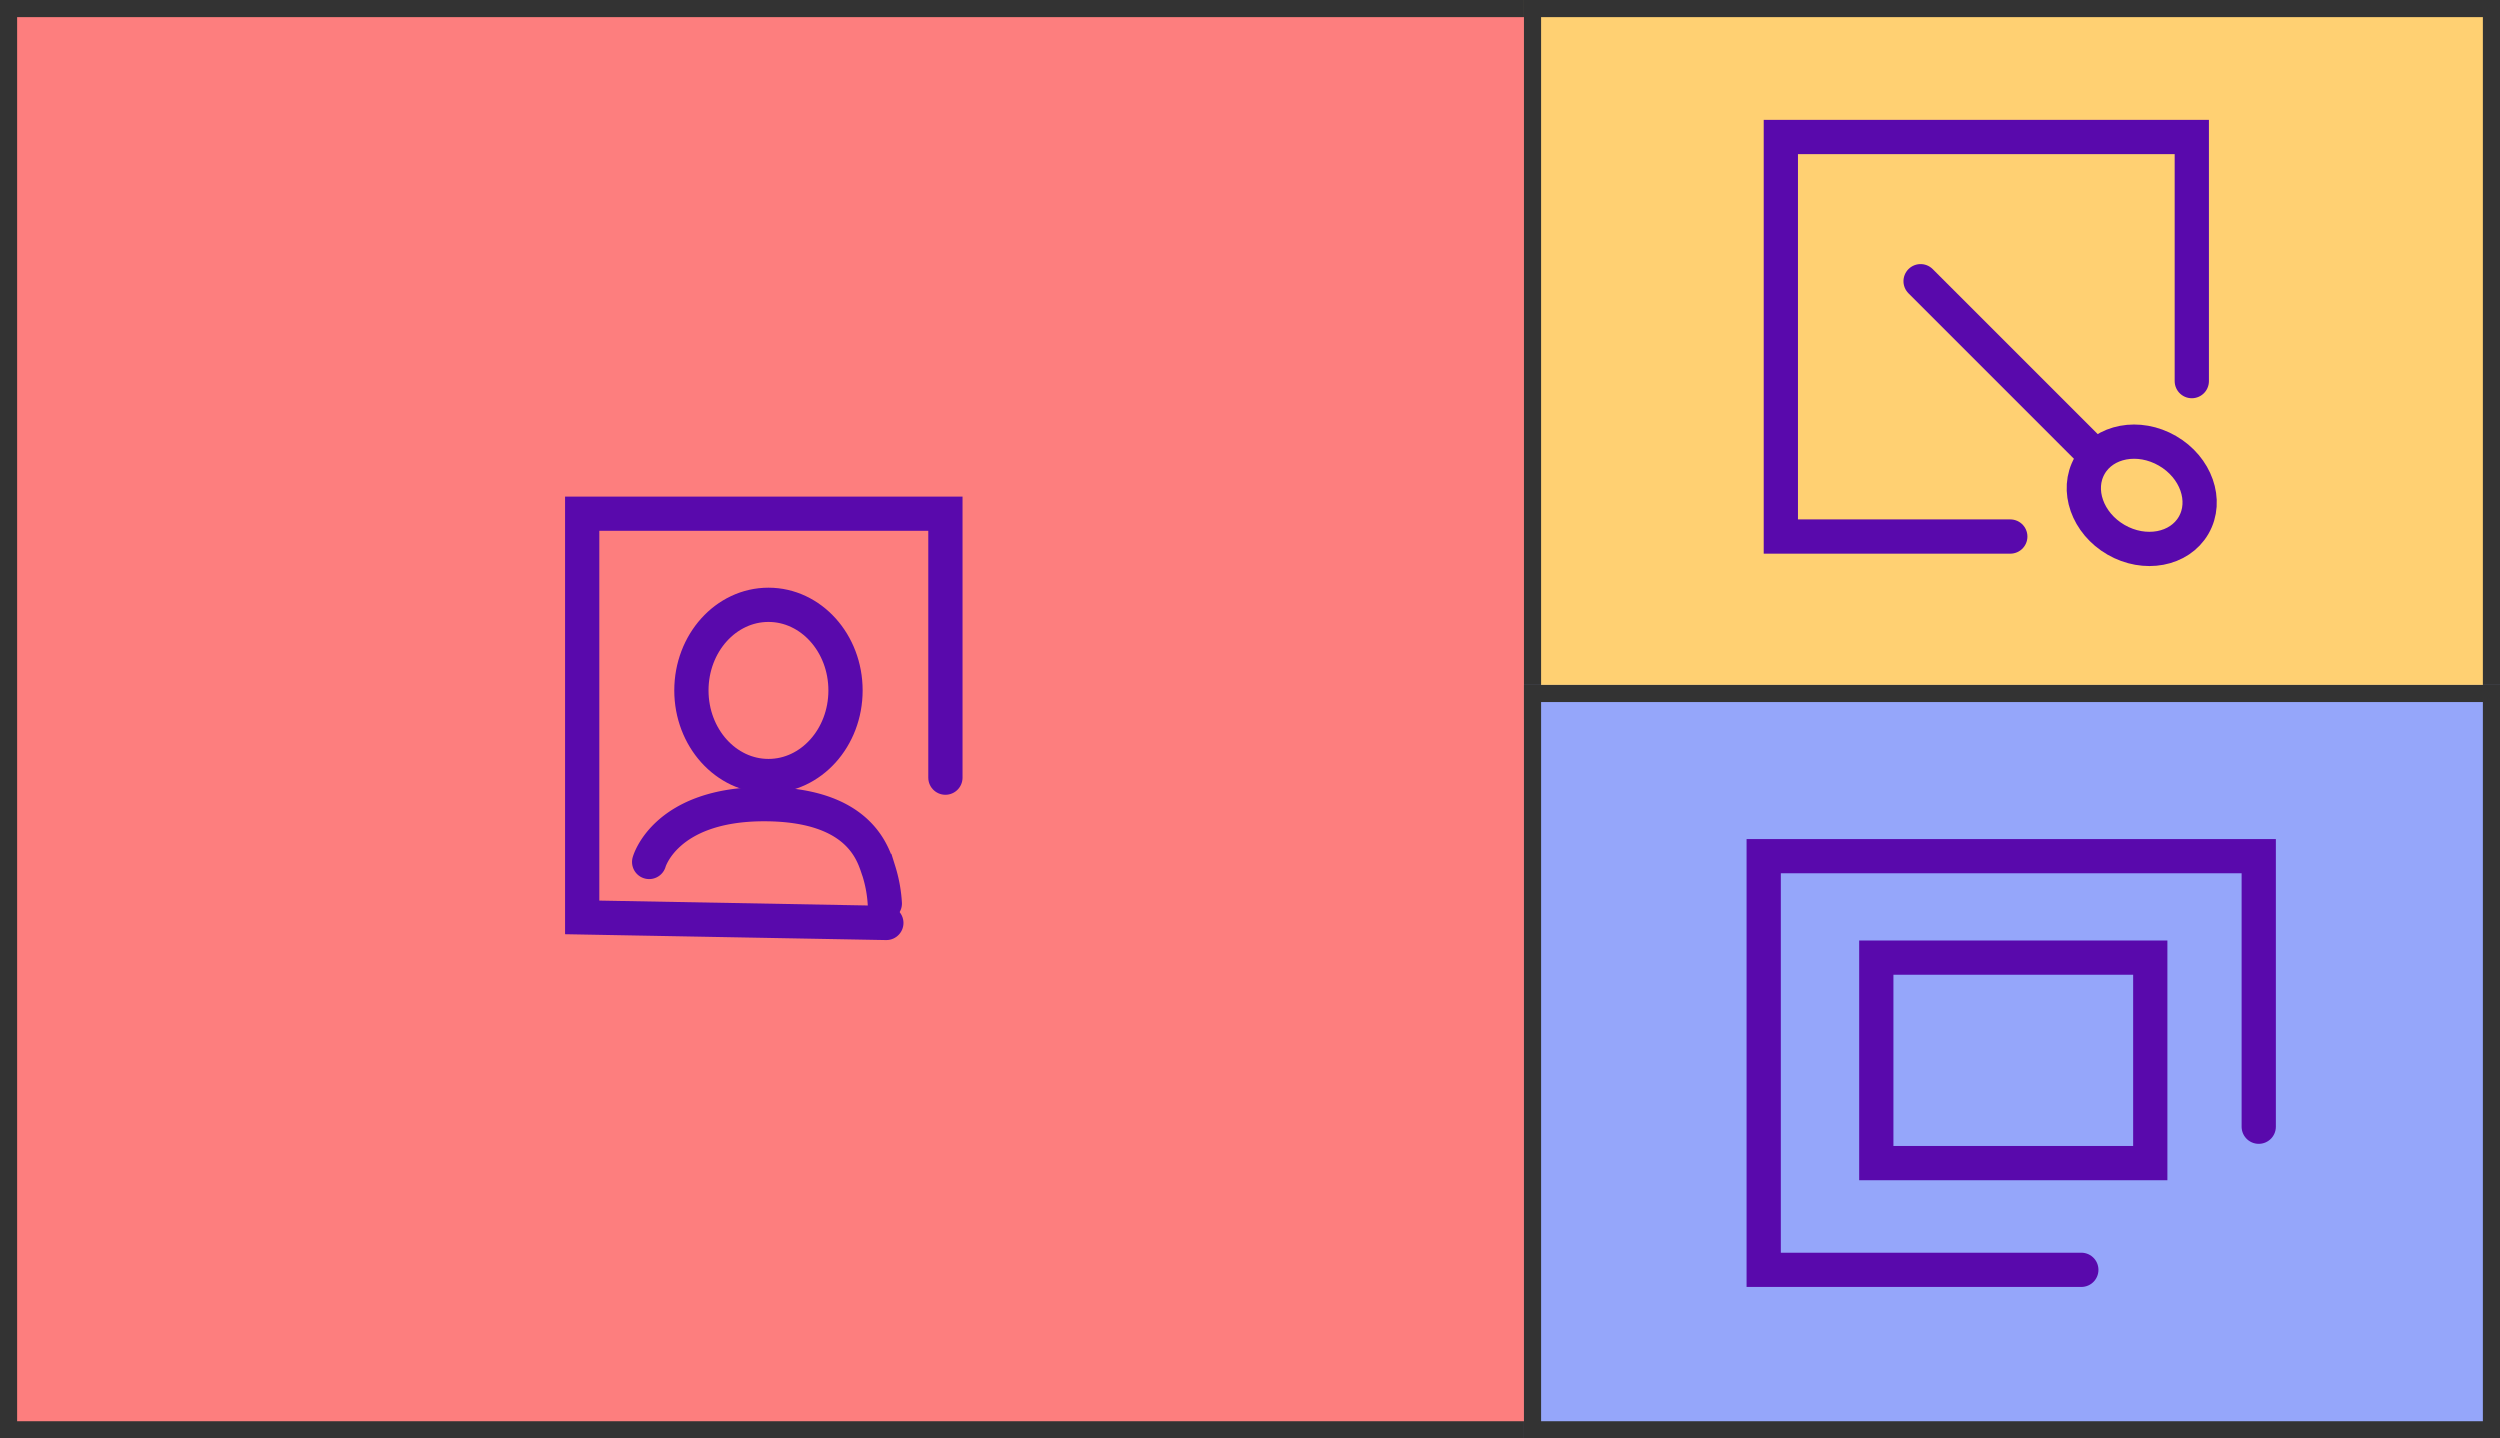 <svg xmlns="http://www.w3.org/2000/svg" width="146" height="84" viewBox="0 0 146 84">
  <g id="Grupo_1182" data-name="Grupo 1182" transform="translate(-4301 7782)">
    <g id="Rectángulo_195" data-name="Rectángulo 195" transform="translate(4301 -7782)" fill="#fd7e7e" stroke="#333" stroke-width="1">
      <rect width="90" height="84" stroke="none"/>
      <rect x="0.5" y="0.5" width="89" height="83" fill="none"/>
    </g>
    <g id="Rectángulo_196" data-name="Rectángulo 196" transform="translate(4390 -7782)" fill="#ffd072" stroke="#333" stroke-width="1">
      <rect width="57" height="42" stroke="none"/>
      <rect x="0.5" y="0.5" width="56" height="41" fill="none"/>
    </g>
    <g id="Rectángulo_197" data-name="Rectángulo 197" transform="translate(4390 -7742)" fill="#95a6fa" stroke="#333" stroke-width="1">
      <rect width="57" height="44" stroke="none"/>
      <rect x="0.5" y="0.5" width="56" height="43" fill="none"/>
    </g>
    <g id="Grupo_1180" data-name="Grupo 1180" transform="translate(-72.655 -20)">
      <g id="Elipse_45" data-name="Elipse 45" transform="translate(4424.033 -7727.679) rotate(90)" fill="none" stroke="#5909ac" stroke-width="2">
        <ellipse cx="6" cy="5.5" rx="6" ry="5.5" stroke="none"/>
        <ellipse cx="6" cy="5.5" rx="5" ry="4.5" fill="none"/>
      </g>
      <path id="Trazado_213" data-name="Trazado 213" d="M15.415,0H0V21.212H23.576L23.9,3.449" transform="translate(4428.867 -7732) rotate(90)" fill="none" stroke="#5909ac" stroke-linecap="round" stroke-width="2"/>
      <path id="Trazado_214" data-name="Trazado 214" d="M-4322.187,5690s.936-3.375,6.712-3.375,6.413,3.125,6.7,3.9a7.922,7.922,0,0,1,.35,1.9" transform="translate(8733.753 -13401.662)" fill="none" stroke="#5909ac" stroke-linecap="round" stroke-width="2"/>
    </g>
    <g id="Grupo_1178" data-name="Grupo 1178" transform="translate(4102.577 -10139.075)">
      <path id="Trazado_198" data-name="Trazado 198" d="M1025.257,5802.2H1011v24h23.334v-13.4" transform="translate(6128.624 1354.075) rotate(90)" fill="none" stroke="#5909ac" stroke-linecap="round" stroke-width="2"/>
      <path id="Trazado_212" data-name="Trazado 212" d="M0,14.106V0" transform="translate(320.56 2383.472) rotate(135)" fill="none" stroke="#5909ac" stroke-linecap="round" stroke-width="2"/>
      <g id="Elipse_43" data-name="Elipse 43" transform="translate(321.603 2380.286) rotate(30)" fill="none" stroke="#5909ac" stroke-width="2">
        <ellipse cx="4.5" cy="4" rx="4.5" ry="4" stroke="none"/>
        <ellipse cx="4.5" cy="4" rx="3.5" ry="3" fill="none"/>
      </g>
    </g>
    <g id="Grupo_1181" data-name="Grupo 1181" transform="translate(4404 -7732)">
      <g id="Grupo_921" data-name="Grupo 921" transform="translate(0)">
        <path id="Trazado_198-2" data-name="Trazado 198" d="M15.8,0H0V28.91H24.158V10.361" transform="translate(28.91) rotate(90)" fill="none" stroke="#5909ac" stroke-linecap="round" stroke-width="2"/>
      </g>
      <g id="Rectángulo_200" data-name="Rectángulo 200" transform="translate(5.576 4.925)" fill="none" stroke="#5909ac" stroke-width="2">
        <rect width="18" height="14" stroke="none"/>
        <rect x="1" y="1" width="16" height="12" fill="none"/>
      </g>
    </g>
  </g>
</svg>
